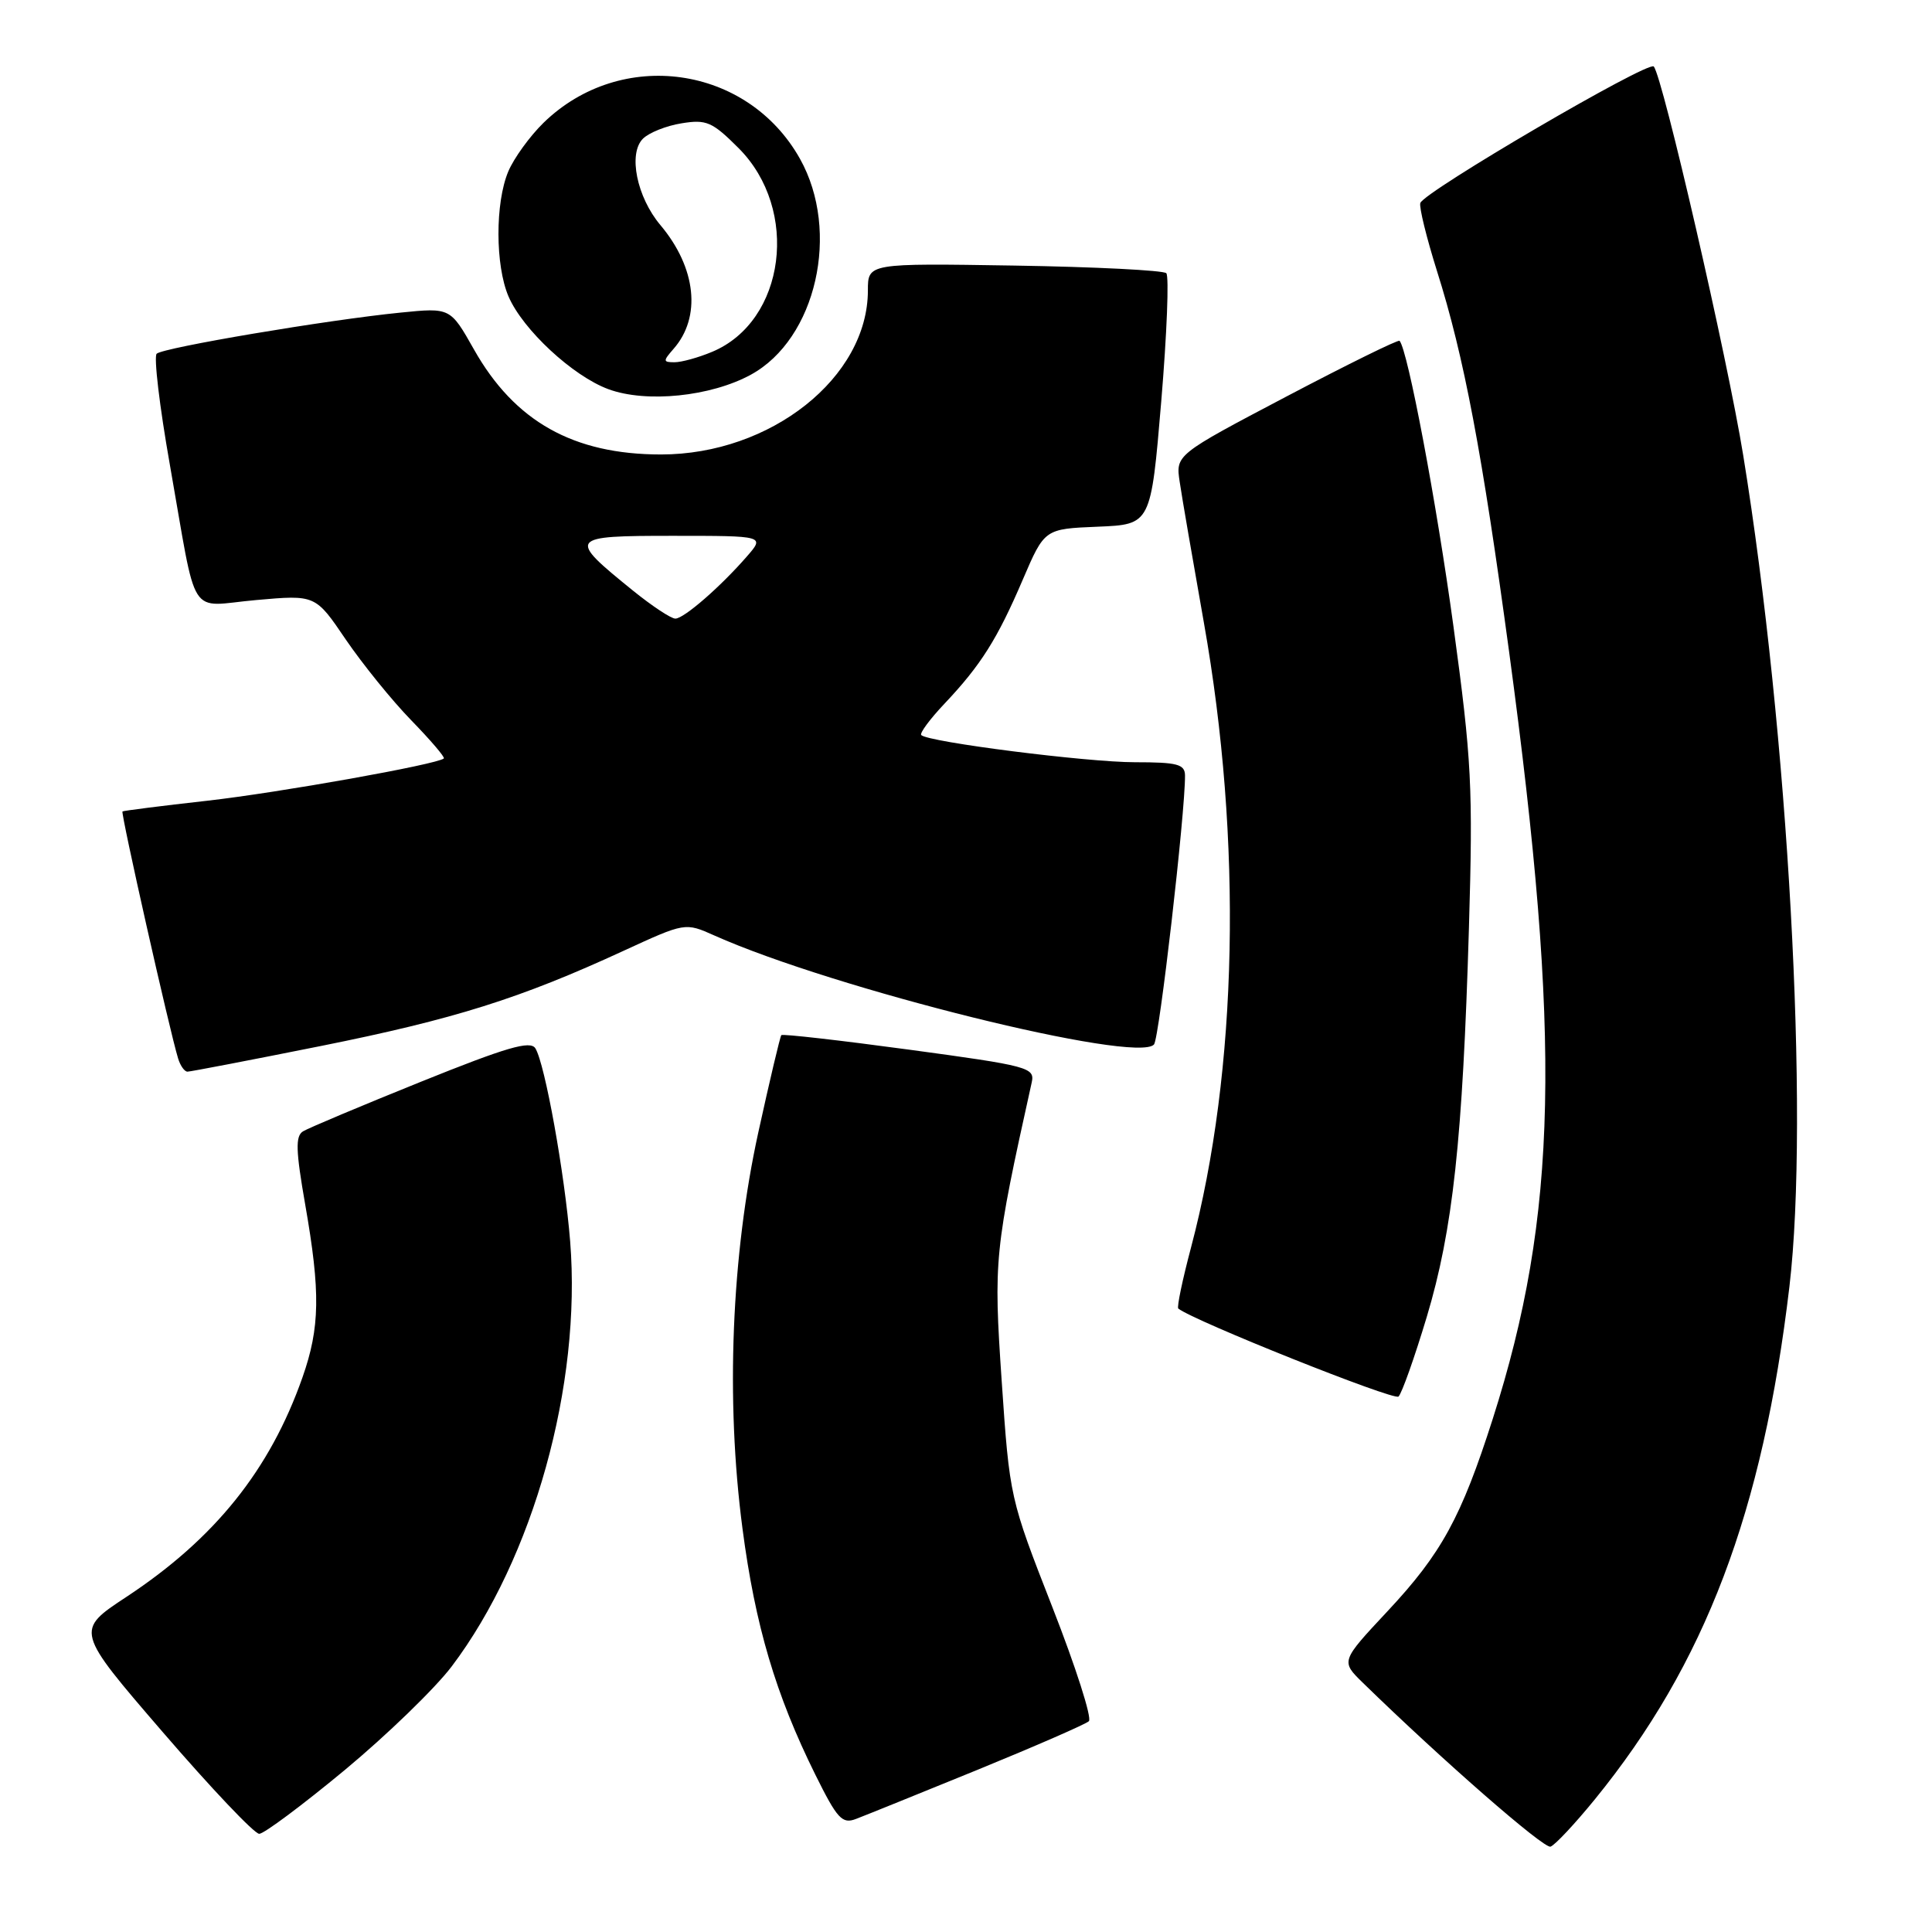 <?xml version="1.0" encoding="UTF-8" standalone="no"?>
<!DOCTYPE svg PUBLIC "-//W3C//DTD SVG 1.1//EN" "http://www.w3.org/Graphics/SVG/1.1/DTD/svg11.dtd" >
<svg xmlns="http://www.w3.org/2000/svg" xmlns:xlink="http://www.w3.org/1999/xlink" version="1.1" viewBox="0 0 256 256">
 <g >
 <path fill="currentColor"
d=" M 211.32 238.43 C 225.95 220.46 233.58 200.34 237.11 170.46 C 239.77 147.84 236.95 97.07 230.99 60.36 C 228.90 47.44 220.30 10.10 219.13 8.81 C 218.41 8.02 188.70 25.40 188.20 26.90 C 188.02 27.44 189.02 31.49 190.41 35.92 C 193.99 47.23 196.40 59.99 199.98 86.48 C 206.92 137.83 206.42 160.99 197.80 188.00 C 193.62 201.07 191.01 205.85 183.83 213.52 C 177.66 220.12 177.66 220.12 180.58 222.97 C 191.05 233.18 204.56 244.98 205.45 244.69 C 206.03 244.50 208.67 241.68 211.32 238.43 Z  M 45.68 234.54 C 51.28 229.89 57.66 223.71 59.86 220.80 C 70.68 206.47 77.07 183.52 75.55 164.50 C 74.83 155.51 72.21 140.96 70.94 138.91 C 70.28 137.84 67.13 138.76 55.77 143.34 C 47.88 146.52 40.85 149.48 40.15 149.91 C 39.13 150.54 39.19 152.45 40.44 159.60 C 42.48 171.26 42.40 175.90 40.08 182.51 C 35.77 194.77 28.47 203.87 16.76 211.59 C 9.97 216.06 9.97 216.06 21.58 229.53 C 27.97 236.94 33.71 243.00 34.35 242.99 C 34.98 242.99 40.08 239.18 45.68 234.54 Z  M 129.50 234.52 C 137.20 231.37 143.85 228.47 144.28 228.07 C 144.72 227.66 142.53 220.84 139.43 212.92 C 133.82 198.57 133.78 198.43 132.73 183.00 C 131.64 166.92 131.75 165.80 136.71 143.42 C 137.14 141.46 136.31 141.23 120.50 139.09 C 111.34 137.85 103.70 136.98 103.53 137.16 C 103.37 137.35 102.00 143.12 100.49 150.00 C 96.91 166.32 96.14 185.49 98.38 202.52 C 100.07 215.41 102.78 224.54 108.04 235.16 C 110.94 241.01 111.59 241.72 113.42 241.02 C 114.56 240.59 121.80 237.66 129.50 234.52 Z  M 189.05 174.51 C 192.52 162.94 193.81 151.04 194.64 123.00 C 195.19 104.34 195.01 100.75 192.59 83.00 C 190.34 66.52 186.54 46.39 185.45 45.16 C 185.28 44.97 178.54 48.29 170.46 52.54 C 155.77 60.27 155.77 60.27 156.32 63.88 C 156.61 65.87 158.06 74.25 159.52 82.50 C 164.65 111.40 164.03 141.81 157.82 165.29 C 156.68 169.58 155.92 173.22 156.13 173.39 C 158.15 175.01 184.70 185.62 185.31 185.05 C 185.75 184.63 187.43 179.89 189.05 174.51 Z  M 42.52 138.60 C 60.20 135.05 68.92 132.31 82.64 125.98 C 90.79 122.23 90.79 122.23 94.64 123.95 C 110.50 131.04 150.60 140.98 152.91 138.40 C 153.61 137.62 157.06 107.62 157.02 102.75 C 157.00 101.26 156.01 101.00 150.38 101.00 C 144.05 101.00 122.99 98.33 122.07 97.40 C 121.83 97.16 123.22 95.28 125.16 93.23 C 129.96 88.15 132.16 84.67 135.53 76.79 C 138.41 70.08 138.41 70.08 145.46 69.79 C 152.50 69.50 152.50 69.50 153.87 53.20 C 154.62 44.24 154.92 36.59 154.54 36.20 C 154.15 35.82 145.10 35.36 134.42 35.19 C 115.00 34.88 115.00 34.88 115.00 38.48 C 115.00 50.01 102.13 60.22 87.59 60.22 C 75.98 60.22 68.19 55.85 62.80 46.30 C 59.67 40.76 59.67 40.76 53.09 41.42 C 43.41 42.38 21.62 46.06 20.76 46.87 C 20.36 47.26 21.14 53.85 22.50 61.54 C 26.22 82.60 24.76 80.32 33.94 79.51 C 41.80 78.81 41.80 78.81 45.81 84.73 C 48.03 87.98 51.92 92.80 54.48 95.43 C 57.04 98.06 58.99 100.34 58.81 100.50 C 57.96 101.28 36.98 105.03 27.39 106.11 C 21.40 106.78 16.38 107.42 16.23 107.52 C 15.97 107.70 22.49 136.65 23.60 140.25 C 23.89 141.21 24.45 142.00 24.84 142.00 C 25.23 142.00 33.19 140.47 42.52 138.60 Z  M 99.49 49.65 C 108.16 44.92 111.40 30.68 106.00 21.04 C 99.04 8.63 82.28 6.28 72.02 16.27 C 70.20 18.05 68.10 20.95 67.35 22.72 C 65.60 26.88 65.62 35.18 67.38 39.28 C 69.27 43.68 75.91 49.84 80.62 51.57 C 85.64 53.42 94.18 52.55 99.49 49.65 Z  M 83.86 78.25 C 75.14 71.19 75.28 71.00 89.17 71.00 C 101.35 71.00 101.35 71.00 98.95 73.75 C 95.46 77.76 90.65 81.94 89.50 81.97 C 88.94 81.99 86.41 80.31 83.86 78.25 Z  M 89.23 46.25 C 92.96 42.03 92.27 35.49 87.51 29.83 C 84.38 26.11 83.21 20.36 85.19 18.38 C 85.99 17.58 88.29 16.66 90.31 16.34 C 93.60 15.80 94.38 16.14 97.86 19.62 C 106.01 27.77 104.09 42.56 94.36 46.62 C 92.55 47.38 90.31 48.00 89.38 48.00 C 87.85 48.00 87.84 47.84 89.23 46.25 Z "/>
</g>
</svg>